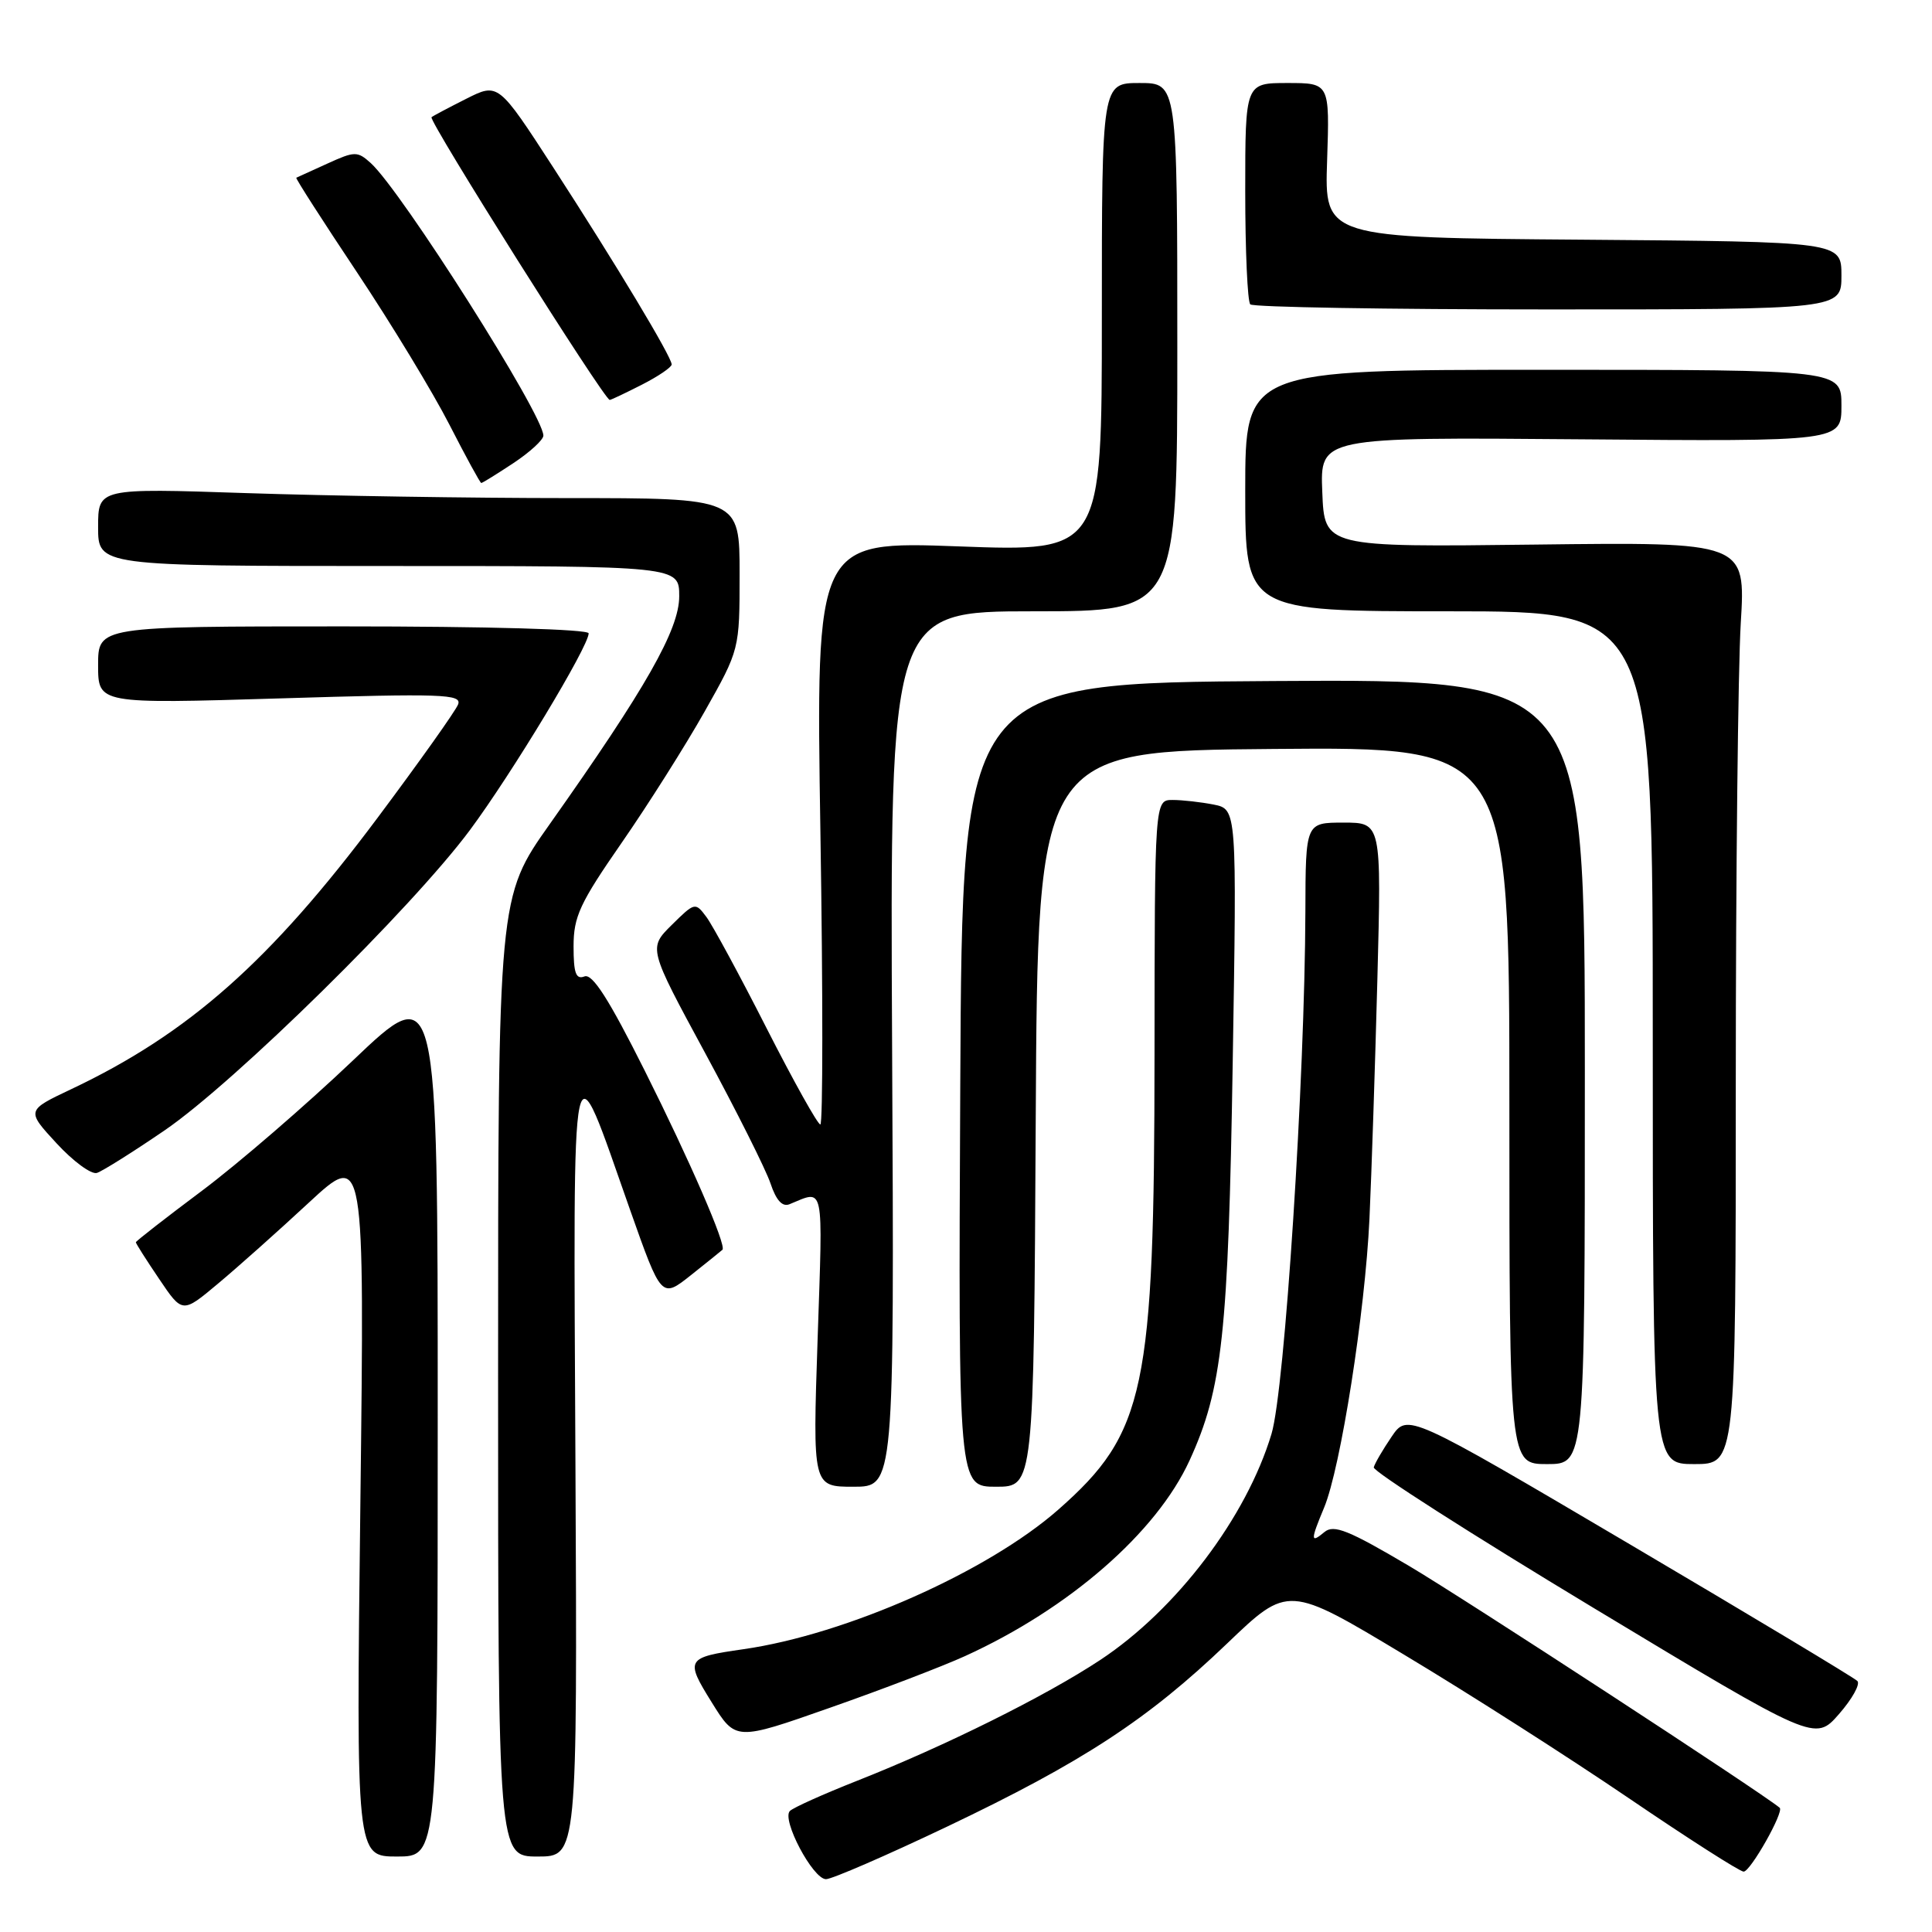 <?xml version="1.0" encoding="UTF-8" standalone="no"?>
<!DOCTYPE svg PUBLIC "-//W3C//DTD SVG 1.1//EN" "http://www.w3.org/Graphics/SVG/1.1/DTD/svg11.dtd" >
<svg xmlns="http://www.w3.org/2000/svg" xmlns:xlink="http://www.w3.org/1999/xlink" version="1.1" viewBox="0 0 256 256">
 <g >
 <path fill="currentColor"
d=" M 125.49 242.04 C 143.46 233.48 152.10 227.83 162.59 217.78 C 170.69 210.02 170.69 210.02 186.09 219.28 C 194.57 224.36 207.94 232.91 215.81 238.26 C 223.69 243.62 230.54 248.00 231.04 248.00 C 231.95 248.00 236.43 240.05 235.82 239.54 C 233.47 237.56 194.00 211.81 186.75 207.52 C 178.68 202.75 176.74 201.97 175.50 203.00 C 173.64 204.55 173.63 204.13 175.45 199.77 C 177.64 194.52 180.88 173.89 181.46 161.50 C 181.74 155.45 182.21 141.16 182.51 129.75 C 183.05 109.00 183.05 109.00 178.02 109.00 C 173.00 109.00 173.00 109.00 172.97 120.75 C 172.90 142.99 170.24 184.16 168.48 190.00 C 165.16 201.04 155.92 213.25 145.81 219.94 C 138.59 224.72 125.17 231.39 113.50 235.99 C 109.10 237.73 105.13 239.51 104.67 239.96 C 103.52 241.07 107.71 249.00 109.45 249.00 C 110.23 249.00 117.45 245.87 125.49 242.04 Z  M 58.00 187.91 C 58.00 129.81 58.00 129.81 46.75 140.53 C 40.56 146.42 31.56 154.19 26.75 157.79 C 21.94 161.39 18.00 164.46 18.00 164.61 C 18.00 164.77 19.39 166.96 21.09 169.47 C 24.17 174.04 24.17 174.04 28.86 170.11 C 31.45 167.95 36.88 163.11 40.93 159.35 C 48.31 152.52 48.31 152.52 47.75 199.26 C 47.19 246.00 47.19 246.00 52.60 246.00 C 58.00 246.00 58.00 246.00 58.00 187.91 Z  M 76.25 194.25 C 75.97 135.61 75.53 137.72 83.48 160.29 C 87.64 172.07 87.64 172.07 91.57 168.95 C 93.73 167.23 95.60 165.73 95.73 165.60 C 96.29 165.05 91.42 153.82 85.44 141.89 C 80.68 132.38 78.50 128.98 77.45 129.38 C 76.31 129.82 76.00 128.95 76.00 125.40 C 76.00 121.45 76.83 119.67 82.37 111.68 C 85.87 106.63 90.82 98.80 93.37 94.28 C 98.00 86.07 98.00 86.07 98.00 76.03 C 98.00 66.00 98.00 66.00 75.16 66.00 C 62.60 66.00 43.47 65.70 32.66 65.34 C 13.00 64.68 13.00 64.68 13.00 69.84 C 13.00 75.00 13.00 75.00 51.50 75.00 C 90.00 75.00 90.00 75.00 90.00 79.01 C 90.00 83.42 85.60 91.16 72.85 109.19 C 66.00 118.87 66.00 118.87 66.00 182.44 C 66.00 246.00 66.00 246.00 71.25 246.00 C 76.50 246.00 76.50 246.00 76.25 194.25 Z  M 127.85 219.45 C 141.66 213.17 153.25 203.07 157.63 193.50 C 161.97 184.02 162.76 176.72 163.34 140.86 C 163.89 107.23 163.89 107.23 160.82 106.61 C 159.13 106.28 156.68 106.00 155.38 106.00 C 153.00 106.00 153.00 106.00 152.98 139.75 C 152.96 184.20 151.76 189.87 140.27 200.00 C 130.91 208.25 112.12 216.58 98.50 218.53 C 90.90 219.62 90.75 219.86 94.32 225.59 C 97.48 230.68 97.48 230.68 109.99 226.28 C 116.87 223.87 124.91 220.79 127.85 219.45 Z  M 246.11 222.74 C 245.71 222.32 232.14 214.17 215.95 204.62 C 186.51 187.26 186.51 187.26 184.39 190.38 C 183.22 192.10 182.16 193.92 182.03 194.43 C 181.89 194.94 195.00 203.32 211.14 213.05 C 240.50 230.75 240.50 230.75 243.67 227.13 C 245.42 225.13 246.52 223.16 246.11 222.74 Z  M 118.21 139.00 C 117.92 81.00 117.92 81.00 136.96 81.00 C 156.00 81.00 156.00 81.00 156.00 46.00 C 156.00 11.00 156.00 11.00 151.00 11.00 C 146.00 11.00 146.00 11.00 146.00 42.05 C 146.00 73.10 146.00 73.10 127.05 72.40 C 108.10 71.70 108.10 71.70 108.71 110.35 C 109.05 131.61 109.04 149.00 108.70 149.00 C 108.35 149.00 105.15 143.26 101.58 136.25 C 98.02 129.24 94.42 122.60 93.60 121.50 C 92.13 119.53 92.06 119.55 89.01 122.56 C 85.91 125.63 85.91 125.63 93.45 139.56 C 97.60 147.23 101.49 154.99 102.10 156.82 C 102.84 159.04 103.66 159.95 104.60 159.57 C 109.29 157.66 109.04 156.46 108.34 177.39 C 107.68 197.00 107.68 197.00 113.09 197.00 C 118.50 197.00 118.50 197.00 118.21 139.00 Z  M 137.24 148.25 C 137.50 99.50 137.50 99.50 168.75 99.24 C 200.00 98.97 200.00 98.97 200.00 146.49 C 200.00 194.00 200.00 194.00 205.00 194.00 C 210.00 194.00 210.00 194.00 210.00 141.99 C 210.00 89.98 210.00 89.98 168.75 90.24 C 127.50 90.50 127.50 90.50 127.24 143.75 C 126.98 197.00 126.98 197.00 131.98 197.00 C 136.98 197.00 136.98 197.00 137.24 148.25 Z  M 230.00 143.66 C 230.00 115.97 230.30 88.48 230.66 82.57 C 231.31 71.82 231.31 71.82 203.41 72.16 C 175.50 72.50 175.50 72.50 175.21 65.21 C 174.91 57.92 174.91 57.92 209.46 58.21 C 244.00 58.50 244.00 58.50 244.00 53.75 C 244.00 49.00 244.00 49.00 204.50 49.00 C 165.00 49.00 165.00 49.00 165.00 65.00 C 165.00 81.00 165.00 81.00 192.00 81.00 C 219.00 81.00 219.00 81.00 219.00 137.50 C 219.00 194.00 219.00 194.00 224.50 194.00 C 230.00 194.00 230.00 194.00 230.00 143.66 Z  M 21.84 149.76 C 31.11 143.41 54.57 120.34 62.26 110.00 C 67.83 102.50 78.00 85.66 78.00 83.92 C 78.00 83.38 64.64 83.00 45.50 83.00 C 13.00 83.00 13.00 83.00 13.00 88.14 C 13.00 93.27 13.00 93.27 37.14 92.54 C 58.63 91.88 61.22 91.97 60.70 93.34 C 60.38 94.18 55.57 100.95 50.01 108.39 C 35.84 127.35 24.99 136.96 9.44 144.32 C 3.48 147.14 3.48 147.14 7.49 151.49 C 9.70 153.89 12.10 155.65 12.84 155.42 C 13.58 155.18 17.63 152.64 21.84 149.76 Z  M 68.02 61.37 C 70.21 59.92 72.00 58.28 72.00 57.72 C 72.00 54.96 53.21 25.31 49.12 21.60 C 47.36 20.02 47.01 20.02 43.37 21.68 C 41.24 22.65 39.39 23.49 39.26 23.55 C 39.12 23.60 42.74 29.24 47.30 36.08 C 51.85 42.91 57.36 51.99 59.54 56.25 C 61.72 60.51 63.62 63.99 63.77 64.00 C 63.92 64.00 65.83 62.82 68.02 61.37 Z  M 85.04 50.98 C 87.22 49.87 89.00 48.66 89.00 48.29 C 89.00 47.29 81.62 35.01 73.33 22.22 C 66.02 10.95 66.02 10.95 61.76 13.10 C 59.42 14.28 57.36 15.37 57.18 15.53 C 56.72 15.93 80.06 52.98 80.79 52.99 C 80.95 53.00 82.86 52.09 85.04 50.98 Z  M 244.00 36.51 C 244.00 32.03 244.00 32.03 209.75 31.76 C 175.50 31.50 175.50 31.50 175.85 21.25 C 176.19 11.00 176.19 11.00 170.60 11.00 C 165.00 11.00 165.00 11.00 165.00 25.33 C 165.00 33.22 165.30 39.97 165.67 40.33 C 166.03 40.70 183.81 41.00 205.17 41.00 C 244.00 41.00 244.00 41.00 244.00 36.51 Z "/>
</g>
</svg>